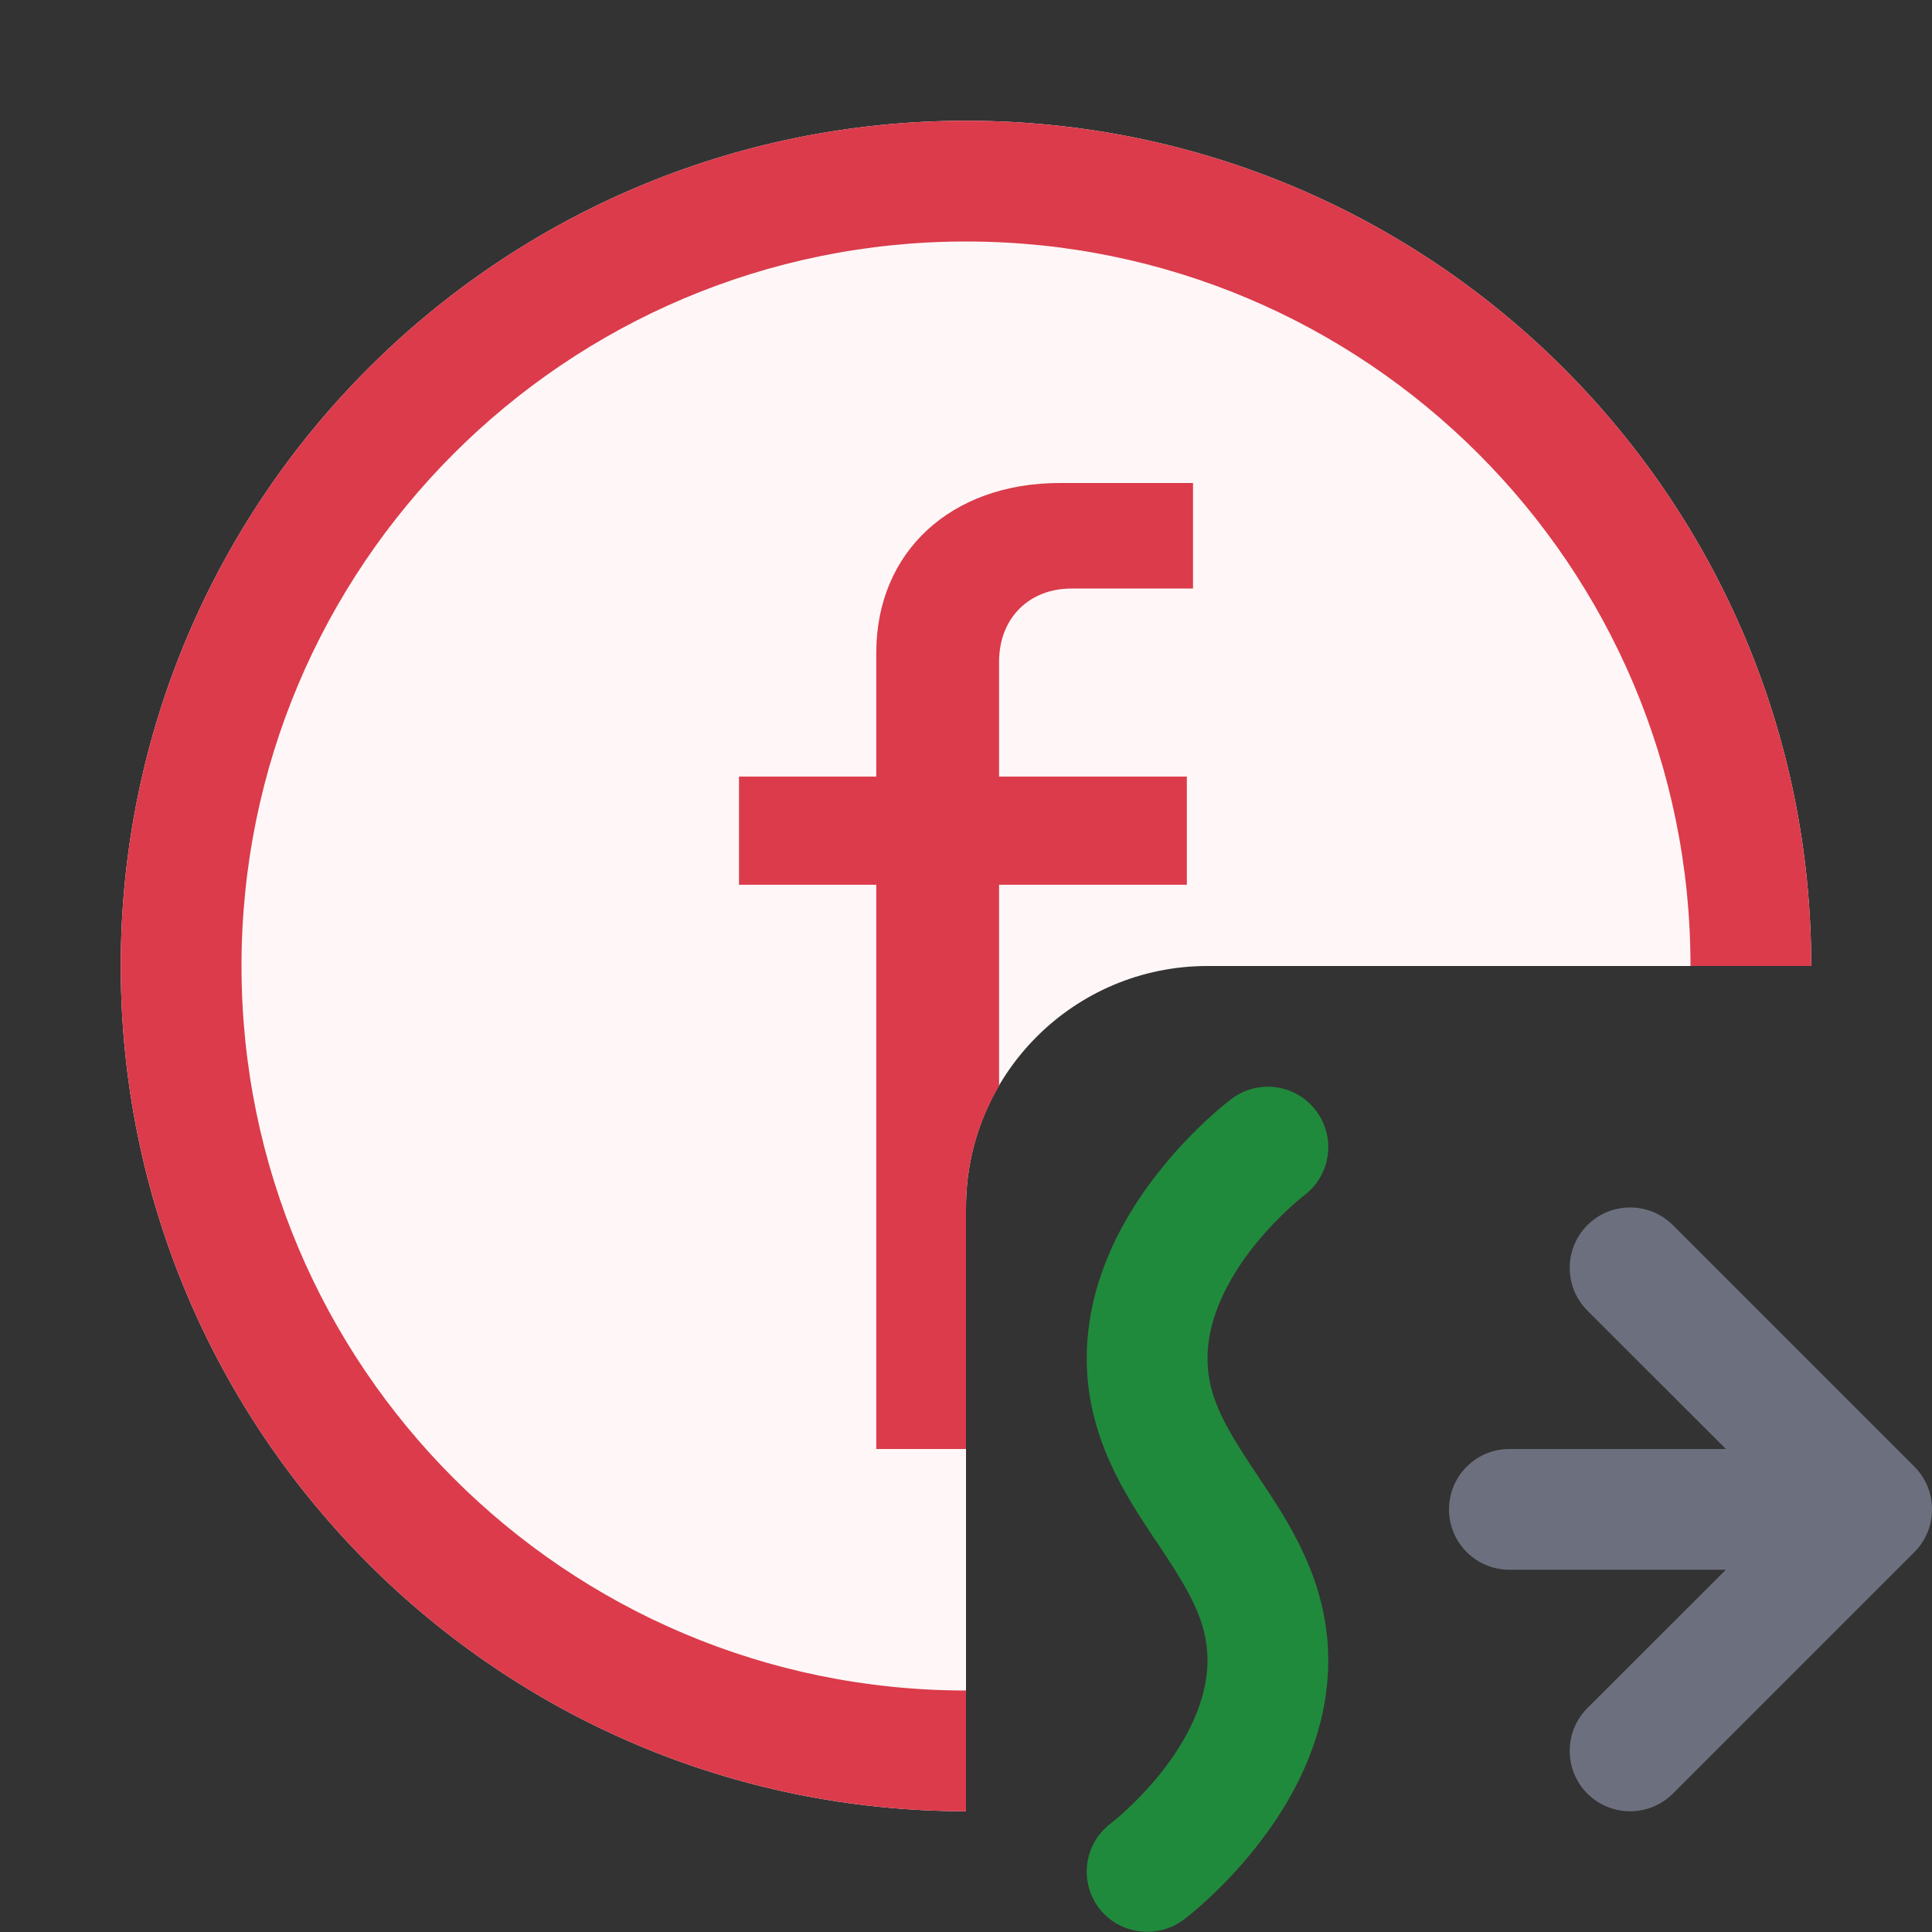 <svg width="16" height="16" viewBox="0 0 16 16" fill="none" xmlns="http://www.w3.org/2000/svg">
<rect x="0" y="0" width="16" height="16" fill="#333333" stroke="none"/>
<path fill-rule="evenodd" clip-rule="evenodd" d="M13.146 10.146C13.342 9.951 13.658 9.951 13.854 10.146L15.854 12.146C16.049 12.342 16.049 12.658 15.854 12.854L13.854 14.854C13.658 15.049 13.342 15.049 13.146 14.854C12.951 14.658 12.951 14.342 13.146 14.146L14.293 13H12.5C12.224 13 12 12.776 12 12.5C12 12.224 12.224 12 12.5 12H14.293L13.146 10.854C12.951 10.658 12.951 10.342 13.146 10.146Z" fill="#6C707E"/>
<path d="M10.9 9.2C10.734 8.979 10.421 8.934 10.2 9.1C10.145 9.142 10.092 9.185 10.006 9.264C9.898 9.363 9.754 9.507 9.61 9.688C9.328 10.039 9 10.586 9 11.25C9 11.903 9.325 12.389 9.562 12.745L9.584 12.777C9.845 13.168 10 13.423 10 13.75C10 14.086 9.828 14.414 9.61 14.688C9.504 14.819 9.398 14.926 9.318 14.999C9.263 15.05 9.23 15.076 9.2 15.1C8.979 15.266 8.934 15.579 9.1 15.8C9.264 16.019 9.583 16.063 9.801 15.899C9.856 15.858 9.909 15.814 9.994 15.736C10.102 15.637 10.246 15.493 10.39 15.312C10.672 14.961 11 14.414 11 13.75C11 13.097 10.675 12.611 10.438 12.255C10.163 11.844 10 11.586 10 11.25C10 10.914 10.172 10.586 10.39 10.312C10.496 10.181 10.602 10.074 10.682 10.001C10.737 9.951 10.77 9.924 10.8 9.9C11.021 9.734 11.066 9.421 10.9 9.2Z" fill="#208A3C"/>
<path d="M8 1C11.866 1 15 4.134 15 8H10C8.895 8 8 8.895 8 10V15C4.134 15 1 11.866 1 8C1 4.134 4.134 1 8 1Z" fill="#FFF7F7"/>
<path d="M8 1C11.866 1 15 4.134 15 8H14C14 4.686 11.314 2 8 2C4.686 2 2 4.686 2 8C2 11.314 4.686 14 8 14V15C4.134 15 1 11.866 1 8C1 4.134 4.134 1 8 1Z" fill="#DB3B4B"/>
<path d="M9.88 4.874H8.874C8.52 4.874 8.274 5.121 8.274 5.48V6.431H9.829V7.327H8.274V8.992C8.101 9.288 8 9.632 8 10V12H7.257V7.327H6.12V6.431H7.257V5.405C7.257 4.571 7.875 4 8.777 4H9.88V4.874Z" fill="#DB3B4B"/>
</svg>
